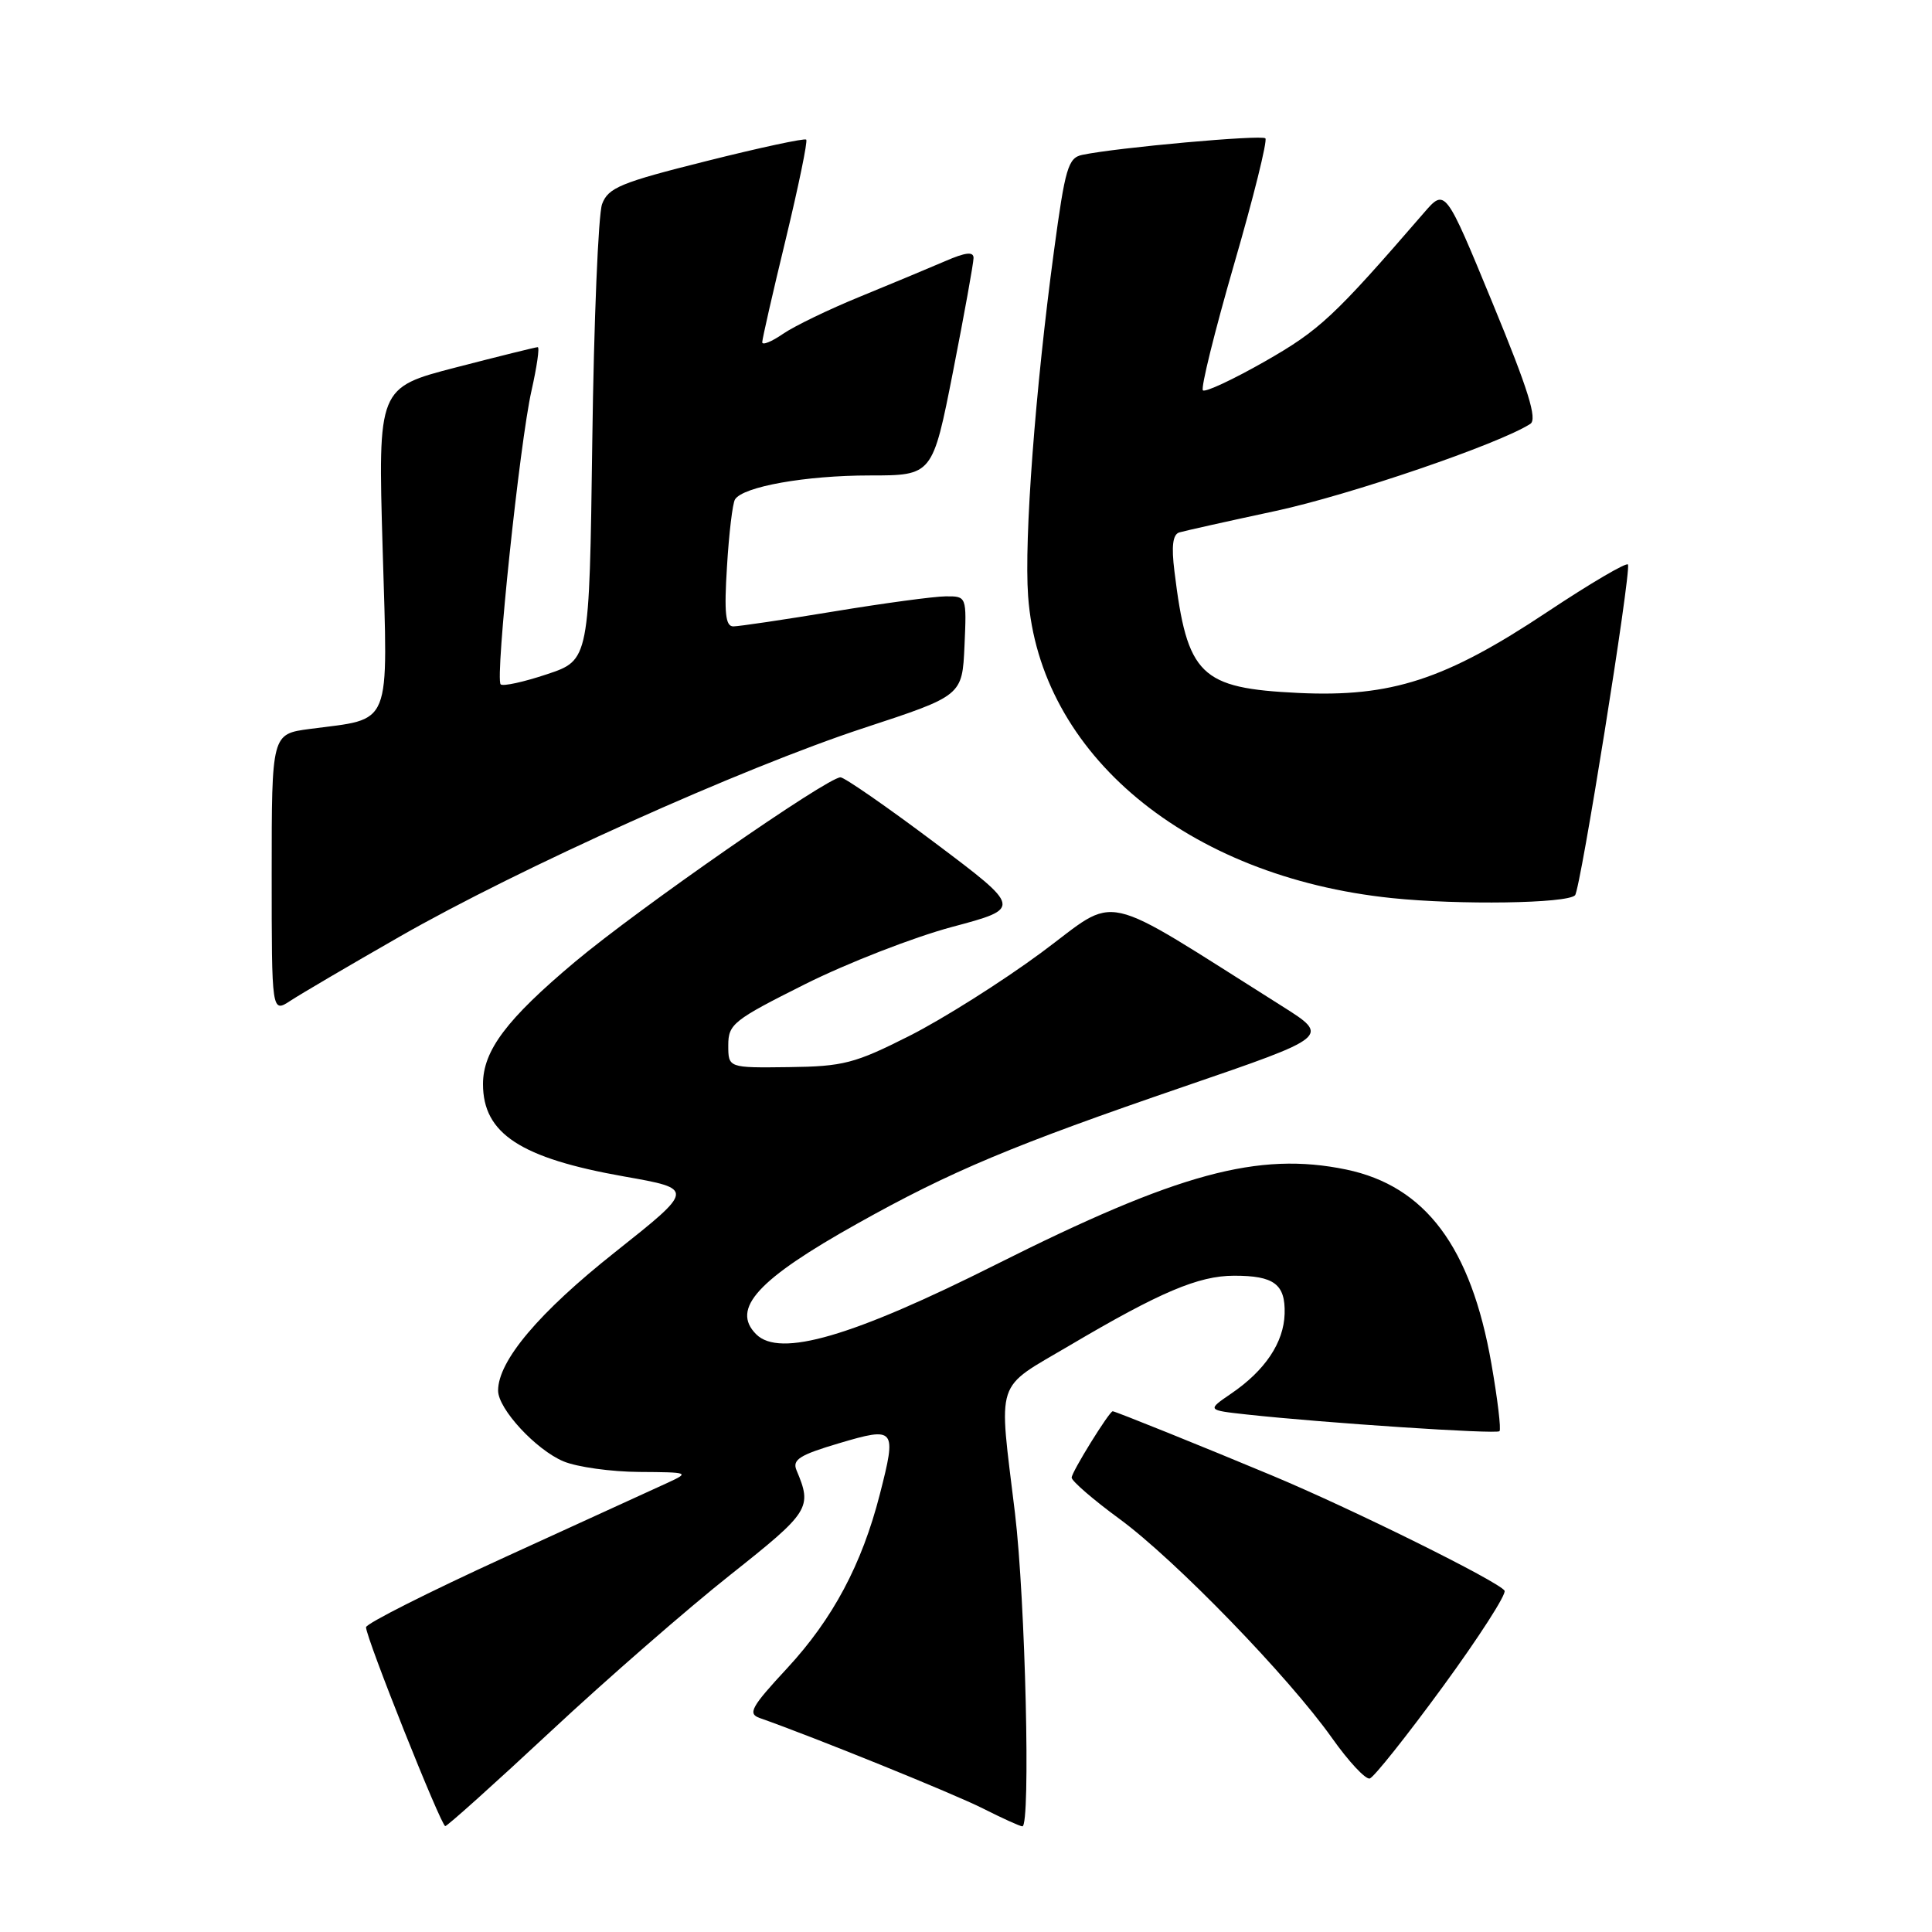<?xml version="1.0" encoding="UTF-8" standalone="no"?>
<!DOCTYPE svg PUBLIC "-//W3C//DTD SVG 1.1//EN" "http://www.w3.org/Graphics/SVG/1.1/DTD/svg11.dtd" >
<svg xmlns="http://www.w3.org/2000/svg" xmlns:xlink="http://www.w3.org/1999/xlink" version="1.1" viewBox="0 0 256 256">
 <g >
 <path fill="currentColor"
d=" M 73.00 229.39 C 80.42 222.47 91.13 213.14 96.79 208.66 C 107.32 200.31 107.65 199.80 105.54 194.81 C 104.96 193.42 105.94 192.79 111.17 191.24 C 118.66 189.02 118.83 189.23 116.58 198.01 C 114.20 207.30 110.36 214.50 104.31 221.04 C 99.54 226.18 99.05 227.07 100.65 227.64 C 107.85 230.17 126.33 237.66 130.22 239.62 C 132.81 240.93 135.17 242.00 135.47 242.00 C 136.58 242.00 135.87 211.98 134.49 200.50 C 132.30 182.36 131.70 184.21 141.75 178.27 C 153.72 171.20 158.80 169.05 163.50 169.04 C 168.83 169.03 170.33 170.16 170.22 174.08 C 170.11 177.90 167.62 181.61 163.12 184.67 C 159.93 186.85 159.93 186.85 165.22 187.43 C 175.40 188.54 198.27 190.06 198.69 189.64 C 198.92 189.41 198.44 185.40 197.62 180.71 C 194.92 165.23 188.88 157.16 178.38 154.97 C 166.73 152.56 156.11 155.44 132.00 167.54 C 112.93 177.12 103.32 179.92 100.20 176.80 C 96.82 173.42 100.39 169.52 113.61 162.13 C 126.04 155.17 134.21 151.75 156.88 143.98 C 176.25 137.34 176.25 137.34 169.88 133.32 C 145.10 117.72 148.48 118.47 137.96 126.24 C 132.76 130.08 124.90 135.04 120.50 137.26 C 113.25 140.92 111.75 141.31 104.50 141.40 C 96.50 141.50 96.50 141.50 96.50 138.50 C 96.50 135.70 97.17 135.17 106.67 130.41 C 112.27 127.61 121.03 124.20 126.13 122.83 C 135.42 120.35 135.42 120.35 123.87 111.67 C 117.52 106.90 111.89 103.00 111.37 103.00 C 109.63 103.00 84.63 120.37 76.20 127.44 C 67.13 135.05 64.00 139.21 64.00 143.65 C 64.00 150.21 68.97 153.46 82.71 155.89 C 92.05 157.54 92.05 157.54 81.48 165.93 C 71.42 173.90 66.00 180.32 66.00 184.26 C 66.00 186.69 71.02 192.11 74.67 193.64 C 76.47 194.39 80.99 195.02 84.72 195.04 C 91.28 195.08 91.40 195.12 88.50 196.46 C 86.85 197.22 77.17 201.64 67.00 206.29 C 56.83 210.94 48.50 215.14 48.50 215.62 C 48.50 217.02 58.45 241.97 59.00 241.97 C 59.27 241.97 65.58 236.31 73.00 229.39 Z  M 191.19 223.48 C 195.96 216.95 199.64 211.23 199.36 210.77 C 198.62 209.58 179.12 199.92 168.50 195.49 C 159.41 191.69 147.77 187.00 147.44 187.00 C 146.99 187.00 142.00 195.05 142.00 195.79 C 142.00 196.24 144.86 198.72 148.36 201.28 C 155.76 206.72 170.73 222.16 176.50 230.30 C 178.70 233.41 180.95 235.82 181.50 235.66 C 182.05 235.50 186.41 230.02 191.19 223.48 Z  M 52.92 124.13 C 68.75 115.06 98.29 101.78 114.47 96.46 C 127.50 92.18 127.50 92.18 127.80 85.59 C 128.09 79.00 128.09 79.00 125.30 79.02 C 123.76 79.03 117.10 79.93 110.50 81.02 C 103.90 82.11 97.90 83.00 97.17 83.00 C 96.13 83.00 95.94 81.25 96.33 75.06 C 96.59 70.69 97.07 66.69 97.39 66.18 C 98.44 64.48 106.76 63.00 115.23 63.00 C 123.57 63.00 123.57 63.00 126.29 49.19 C 127.78 41.60 129.00 34.84 129.00 34.18 C 129.00 33.31 127.94 33.43 125.25 34.60 C 123.19 35.49 118.12 37.60 114.00 39.29 C 109.88 40.97 105.26 43.20 103.75 44.24 C 102.24 45.28 101.00 45.78 101.00 45.35 C 101.00 44.91 102.40 38.78 104.11 31.72 C 105.81 24.66 107.04 18.71 106.83 18.50 C 106.62 18.29 100.66 19.57 93.58 21.35 C 82.23 24.19 80.59 24.87 79.78 27.04 C 79.28 28.39 78.69 42.54 78.48 58.49 C 78.09 87.47 78.09 87.47 72.48 89.34 C 69.40 90.37 66.64 90.97 66.34 90.68 C 65.58 89.92 68.87 58.61 70.43 51.75 C 71.14 48.59 71.52 46.00 71.25 46.00 C 70.99 46.00 66.12 47.21 60.43 48.68 C 50.08 51.36 50.08 51.36 50.70 72.65 C 51.40 96.81 52.08 95.13 41.04 96.59 C 36.00 97.26 36.00 97.26 36.00 115.74 C 36.00 134.23 36.00 134.23 38.49 132.60 C 39.86 131.70 46.35 127.89 52.92 124.13 Z  M 208.70 118.63 C 209.41 117.92 216.11 76.07 215.72 74.81 C 215.60 74.43 210.78 77.26 205.00 81.10 C 191.50 90.08 184.35 92.40 172.06 91.82 C 159.01 91.19 157.31 89.53 155.62 75.71 C 155.20 72.35 155.40 70.82 156.26 70.55 C 156.94 70.35 162.70 69.06 169.05 67.70 C 178.89 65.58 198.62 58.84 202.77 56.17 C 203.73 55.56 202.53 51.69 197.77 40.15 C 191.50 24.93 191.50 24.93 188.66 28.22 C 176.74 42.00 174.85 43.75 167.62 47.88 C 163.39 50.29 159.69 52.02 159.39 51.72 C 159.09 51.42 160.95 43.91 163.52 35.02 C 166.10 26.14 167.96 18.63 167.67 18.33 C 167.16 17.83 148.03 19.55 143.41 20.52 C 141.53 20.91 141.14 22.26 139.66 33.23 C 137.18 51.61 135.69 71.44 136.23 78.98 C 137.73 99.93 157.29 116.18 184.41 119.00 C 193.37 119.93 207.62 119.72 208.70 118.63 Z "/>
</g>
</svg>